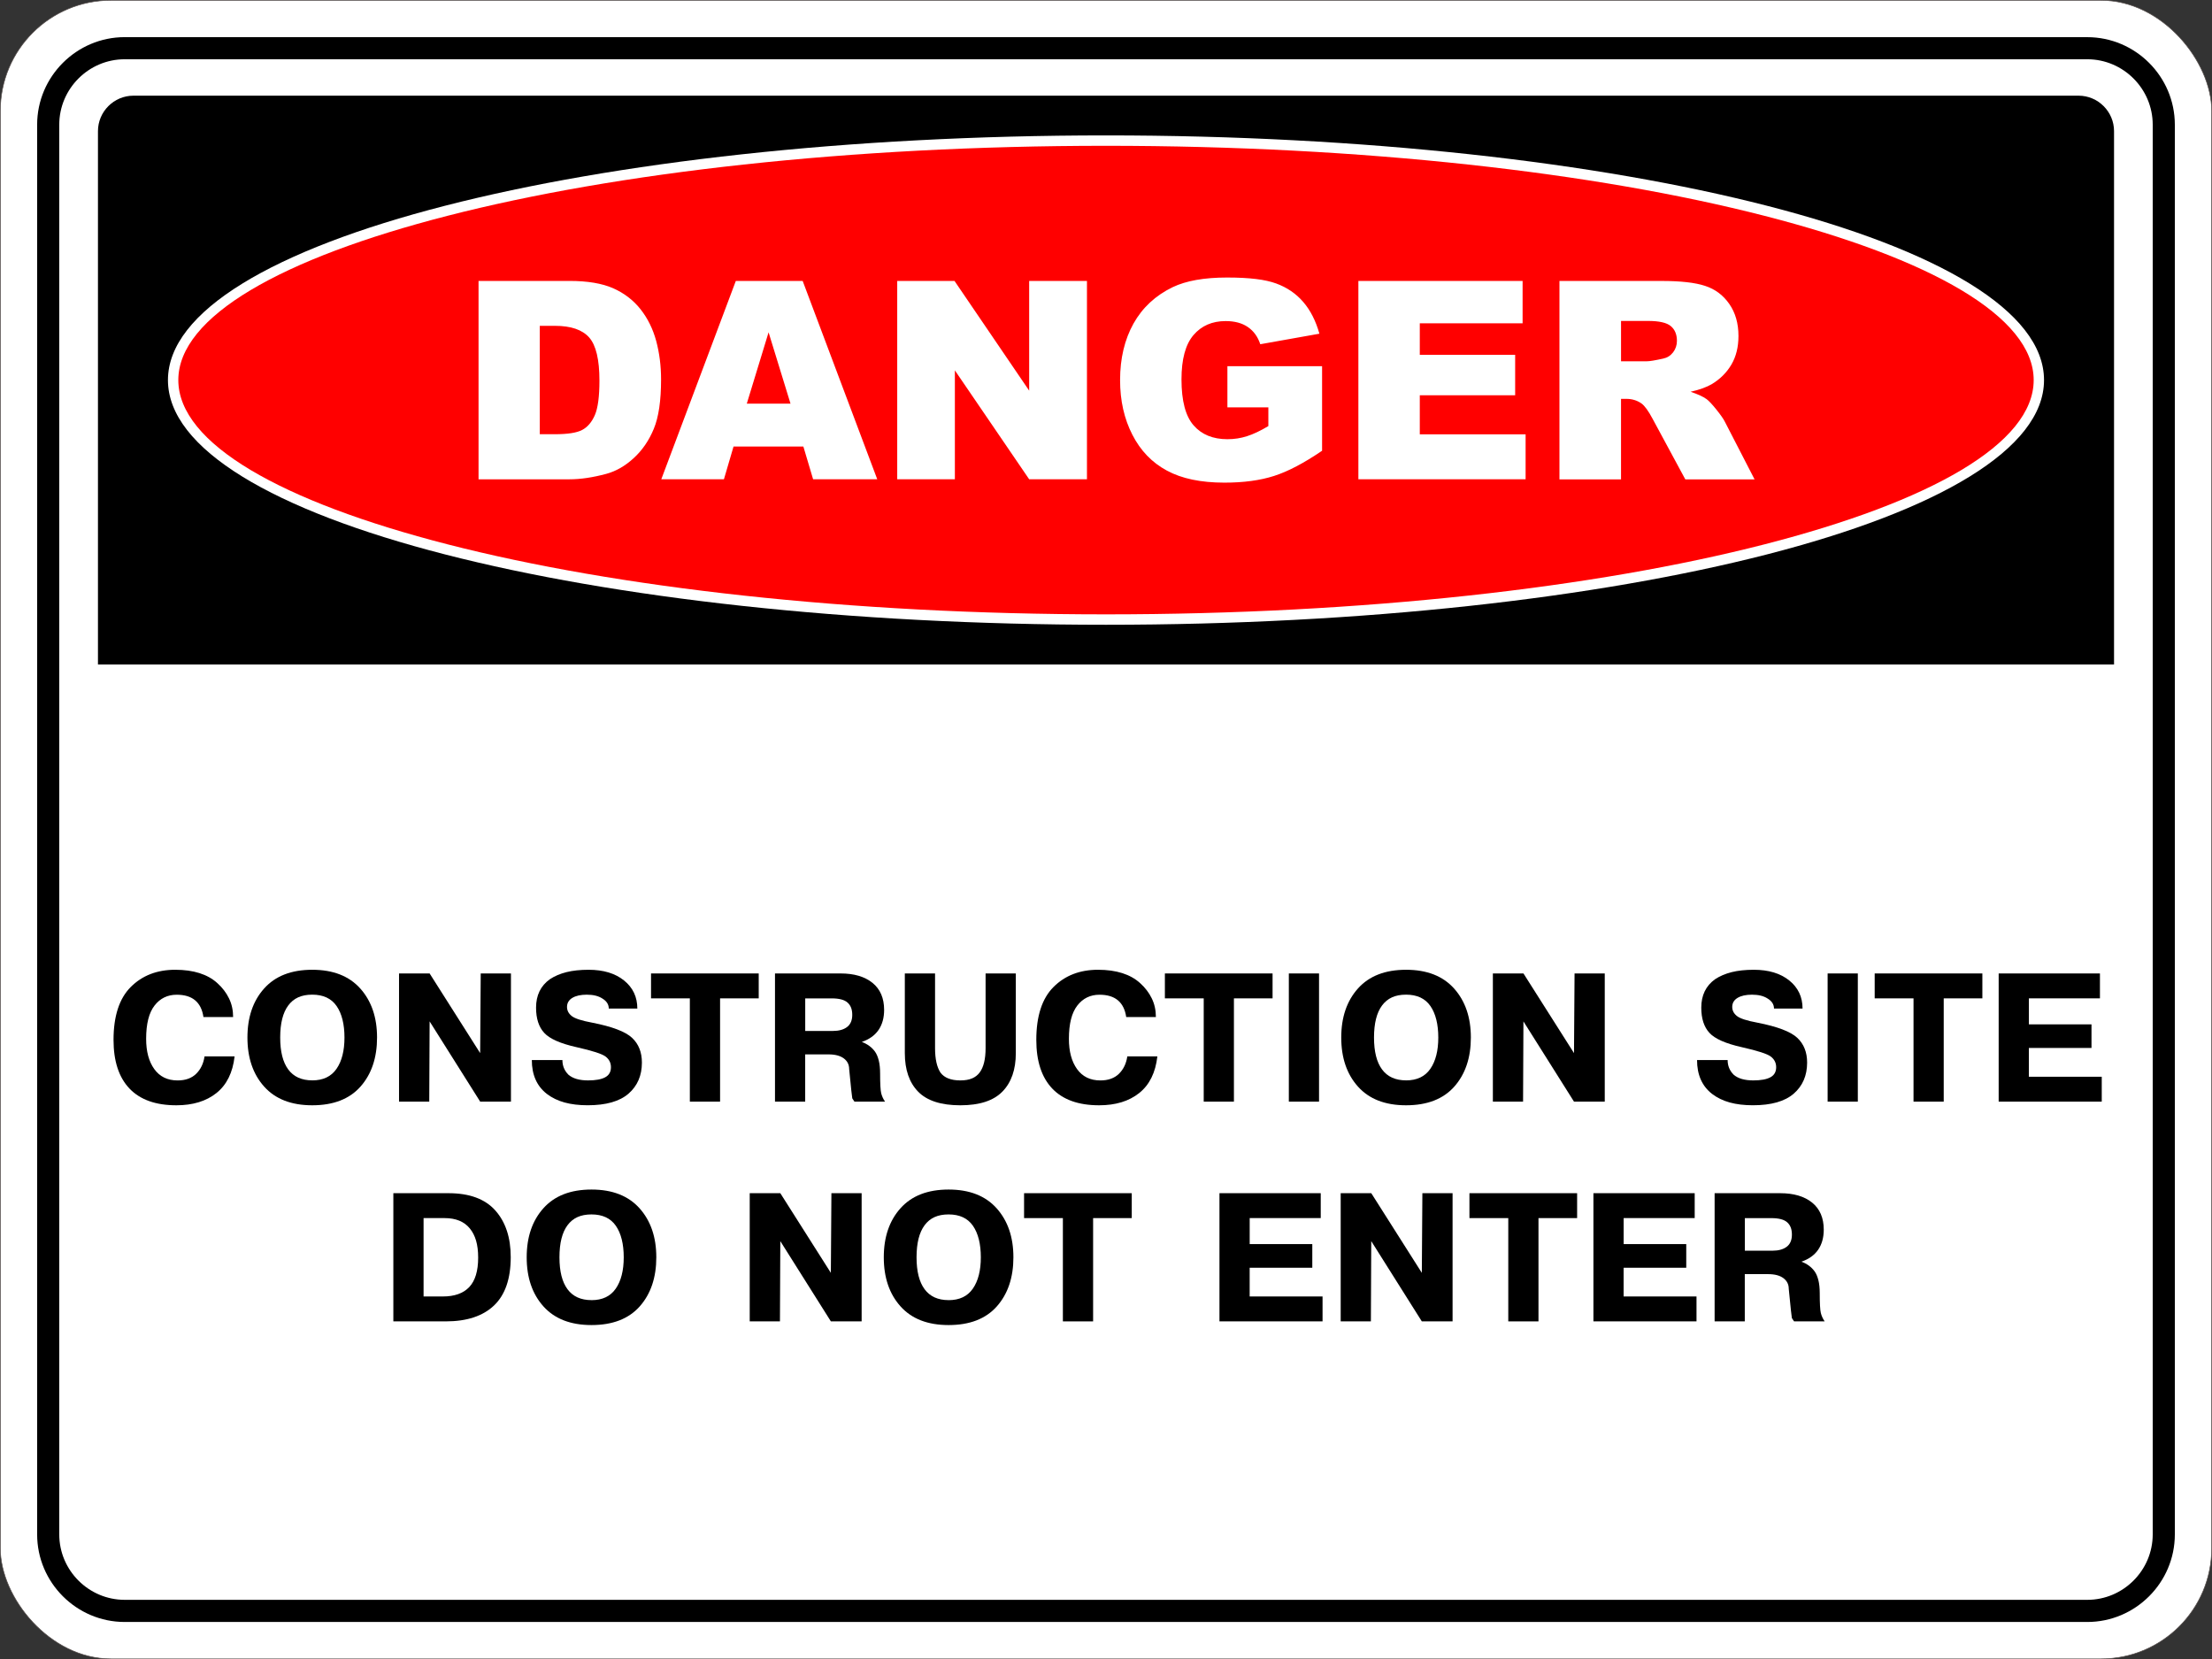 <?xml version="1.0" encoding="UTF-8"?>
<svg id="uuid-9d8b08ff-a2f7-45da-b5be-e8e5f5fd3387" xmlns="http://www.w3.org/2000/svg" width="793.93" height="595.5" version="1.1" viewBox="0 0 793.93 595.5">
  <rect x="0" y="0" width="793.93" height="595.5" fill="#333333" stroke="none"/>
  <!-- Generator: Adobe Illustrator 29.4.0, SVG Export Plug-In . SVG Version: 2.1.0 Build 152)  -->
  <defs>
    <style>
      .st0 {
        stroke: #534b49;
        stroke-miterlimit: 10;
        stroke-width: .22px;
      }

      .st0, .st1 {
        fill: #fff;
      }

      .st2 {
        fill-rule: evenodd;
      }

      .st3 {
        fill: red;
      }
    </style>
  </defs>
  <rect class="st0" x=".11" y=".11" width="793.71" height="595.29" rx="39.71" ry="39.71"/>
  <g>
    <path d="M73.42,379.16h10.78c-.66,5.83-2.83,10.21-6.51,13.15s-8.48,4.4-14.39,4.4c-7.41,0-13.01-2-16.83-6.01-3.81-4.01-5.72-9.83-5.72-17.45,0-8.54,2.06-14.88,6.18-19,4.12-4.12,9.44-6.18,15.97-6.18s11.61,1.6,15.12,4.8c1.8,1.62,3.19,3.44,4.17,5.46.99,2.02,1.48,4.25,1.48,6.71h-10.65c-.39-2.67-1.39-4.68-2.99-6.01-1.6-1.34-3.8-2-6.61-2-3.29,0-5.94,1.29-7.95,3.88-2.02,2.59-3.02,6.57-3.02,11.96,0,4.51.97,8.13,2.92,10.84,1.95,2.72,4.74,4.08,8.38,4.08,2.8,0,5.02-.79,6.64-2.37,1.62-1.58,2.63-3.66,3.02-6.24Z"/>
    <path d="M112.07,396.71c-7.49,0-13.24-2.23-17.25-6.7-4.01-4.47-6.01-10.34-6.01-17.62s2-13.15,6.01-17.62c4.01-4.47,9.76-6.7,17.25-6.7s13.24,2.25,17.25,6.74c4.01,4.49,6.01,10.35,6.01,17.58s-1.98,13.15-5.95,17.62c-3.97,4.47-9.74,6.7-17.32,6.7ZM112.07,387.77c3.9,0,6.8-1.38,8.71-4.14,1.91-2.76,2.86-6.51,2.86-11.24s-.94-8.59-2.83-11.31c-1.88-2.72-4.8-4.08-8.74-4.08s-6.68,1.29-8.61,3.88c-1.93,2.59-2.89,6.42-2.89,11.5s.96,8.86,2.89,11.47c1.93,2.61,4.8,3.91,8.61,3.91Z"/>
    <path d="M154.2,366.61l-.13,28.79h-10.85v-46.01h10.98l18.14,28.59.2-28.59h10.85v46.01h-11.04l-18.14-28.79Z"/>
    <path d="M190.88,380.48h10.98c0,2.06.72,3.81,2.17,5.26,1.58,1.36,3.92,2.04,7.03,2.04,2.72,0,4.77-.37,6.15-1.12,1.38-.74,2.07-1.95,2.07-3.62,0-1.53-.62-2.79-1.87-3.78-1.25-.99-4.76-2.12-10.52-3.42-5.76-1.29-9.62-3-11.57-5.13-1.95-2.12-2.92-5.14-2.92-9.04,0-4.43,1.64-7.82,4.93-10.19,1.71-1.14,3.7-1.99,5.98-2.56,2.28-.57,4.93-.85,7.95-.85,5.3,0,9.54,1.28,12.72,3.84,3.18,2.56,4.77,5.93,4.77,10.09h-10.25c0-1.49-.77-2.69-2.3-3.61-1.4-.92-3.26-1.38-5.59-1.38-2.19,0-3.92.38-5.19,1.15-1.27.77-1.91,1.85-1.91,3.25,0,1.27.56,2.36,1.68,3.25,1.12.9,3.58,1.7,7.39,2.4,7.14,1.4,11.9,3.21,14.26,5.42,2.37,2.21,3.55,5.18,3.55,8.91,0,4.64-1.6,8.36-4.8,11.14-3.2,2.78-8.08,4.17-14.66,4.17-3.11,0-5.87-.33-8.28-.99-2.41-.66-4.54-1.69-6.38-3.09-3.59-2.8-5.39-6.86-5.39-12.16Z"/>
    <path d="M247.6,358.33h-13.93v-8.94h38.65v8.94h-13.87v37.07h-10.85v-37.07Z"/>
    <path d="M278.16,395.4v-46.01h23.53c4.86,0,8.69,1.13,11.47,3.38,2.78,2.26,4.17,5.49,4.17,9.7,0,2.85-.67,5.25-2,7.2-1.34,1.95-3.34,3.38-6.01,4.3,2.02.75,3.59,1.91,4.73,3.48.57.79,1.02,1.84,1.35,3.16s.49,2.87.49,4.67c0,3.68.13,6.05.39,7.1.26,1.05.72,2.06,1.38,3.02h-10.98l-.78-1.18c-.09-.31-.47-3.81-1.12-10.52,0-1.58-.64-2.85-1.91-3.81-1.27-.96-3.11-1.45-5.52-1.45h-8.35v16.96h-10.85ZM289.01,358.33v11.7h9.92c2.15,0,3.85-.47,5.09-1.41s1.87-2.4,1.87-4.37-.56-3.4-1.68-4.4c-1.12-1.01-3.01-1.51-5.69-1.51h-9.53Z"/>
    <path d="M324.76,349.39h10.85v26.82c0,3.9.66,6.83,1.97,8.81,1.4,1.84,3.77,2.76,7.1,2.76s5.51-.94,6.93-2.83c1.42-1.88,2.14-4.8,2.14-8.74v-26.82h10.85v28.59c0,5.92-1.6,10.52-4.8,13.8-3.2,3.29-8.24,4.93-15.12,4.93s-11.97-1.63-15.15-4.9c-3.18-3.26-4.77-7.88-4.77-13.84v-28.59Z"/>
    <path d="M404.62,379.16h10.78c-.66,5.83-2.83,10.21-6.51,13.15s-8.48,4.4-14.39,4.4c-7.41,0-13.01-2-16.83-6.01-3.81-4.01-5.72-9.83-5.72-17.45,0-8.54,2.06-14.88,6.18-19,4.12-4.12,9.44-6.18,15.97-6.18s11.61,1.6,15.12,4.8c1.8,1.62,3.19,3.44,4.17,5.46.99,2.02,1.48,4.25,1.48,6.71h-10.65c-.39-2.67-1.39-4.68-2.99-6.01-1.6-1.34-3.8-2-6.61-2-3.29,0-5.94,1.29-7.95,3.88-2.02,2.59-3.02,6.57-3.02,11.96,0,4.51.97,8.13,2.92,10.84,1.95,2.72,4.74,4.08,8.38,4.08,2.8,0,5.02-.79,6.64-2.37,1.62-1.58,2.63-3.66,3.02-6.24Z"/>
    <path d="M432.03,358.33h-13.93v-8.94h38.65v8.94h-13.87v37.07h-10.84v-37.07Z"/>
    <path d="M462.59,349.39h10.84v46.01h-10.84v-46.01Z"/>
    <path d="M504.66,396.71c-7.49,0-13.24-2.23-17.25-6.7-4.01-4.47-6.01-10.34-6.01-17.62s2-13.15,6.01-17.62c4.01-4.47,9.76-6.7,17.25-6.7s13.24,2.25,17.25,6.74c4.01,4.49,6.01,10.35,6.01,17.58s-1.98,13.15-5.95,17.62-9.74,6.7-17.32,6.7ZM504.66,387.77c3.9,0,6.8-1.38,8.71-4.14s2.86-6.51,2.86-11.24-.94-8.59-2.83-11.31c-1.88-2.72-4.8-4.08-8.74-4.08s-6.68,1.29-8.61,3.88c-1.93,2.59-2.89,6.42-2.89,11.5s.96,8.86,2.89,11.47c1.93,2.61,4.8,3.91,8.61,3.91Z"/>
    <path d="M546.79,366.61l-.13,28.79h-10.84v-46.01h10.98l18.14,28.59.2-28.59h10.84v46.01h-11.04l-18.14-28.79Z"/>
    <path d="M609.1,380.48h10.98c0,2.06.72,3.81,2.17,5.26,1.58,1.36,3.92,2.04,7.03,2.04,2.72,0,4.76-.37,6.15-1.12,1.38-.74,2.07-1.95,2.07-3.62,0-1.53-.62-2.79-1.87-3.78-1.25-.99-4.75-2.12-10.52-3.42-5.76-1.29-9.62-3-11.57-5.13-1.95-2.12-2.92-5.14-2.92-9.04,0-4.43,1.64-7.82,4.93-10.19,1.71-1.14,3.7-1.99,5.98-2.56,2.28-.57,4.93-.85,7.95-.85,5.3,0,9.54,1.28,12.72,3.84s4.77,5.93,4.77,10.09h-10.25c0-1.49-.77-2.69-2.3-3.61-1.4-.92-3.27-1.38-5.59-1.38-2.19,0-3.92.38-5.19,1.15-1.27.77-1.91,1.85-1.91,3.25,0,1.27.56,2.36,1.68,3.25,1.12.9,3.58,1.7,7.39,2.4,7.14,1.4,11.9,3.21,14.26,5.42,2.37,2.21,3.55,5.18,3.55,8.91,0,4.64-1.6,8.36-4.8,11.14-3.2,2.78-8.08,4.17-14.66,4.17-3.11,0-5.87-.33-8.28-.99-2.41-.66-4.54-1.69-6.38-3.09-3.59-2.8-5.39-6.86-5.39-12.16Z"/>
    <path d="M655.97,349.39h10.84v46.01h-10.84v-46.01Z"/>
    <path d="M686.79,358.33h-13.93v-8.94h38.65v8.94h-13.87v37.07h-10.84v-37.07Z"/>
    <path d="M728.2,367.66h22.48v8.48h-22.48v10.32h26.16v8.94h-37v-46.01h36.35v8.94h-25.5v9.33Z"/>
    <path d="M141.18,428.26h19.78c7.54,0,13.15,2.07,16.83,6.21s5.52,9.72,5.52,16.73c0,7.76-1.99,13.54-5.98,17.35-3.99,3.81-9.77,5.72-17.35,5.72h-18.8v-46.01ZM152.03,437.2v28.13h6.9c4.21,0,7.37-1.13,9.5-3.38,2.12-2.26,3.19-5.77,3.19-10.55s-1.01-8.06-3.02-10.52c-2.02-2.45-5.02-3.68-9-3.68h-7.56Z"/>
    <path d="M212.3,475.59c-7.49,0-13.24-2.23-17.25-6.7-4.01-4.47-6.01-10.34-6.01-17.62s2-13.15,6.01-17.62c4.01-4.47,9.76-6.7,17.25-6.7s13.24,2.25,17.25,6.74c4.01,4.49,6.01,10.35,6.01,17.58s-1.98,13.15-5.95,17.62c-3.97,4.47-9.74,6.7-17.32,6.7ZM212.3,466.65c3.9,0,6.8-1.38,8.71-4.14,1.91-2.76,2.86-6.51,2.86-11.24s-.94-8.59-2.83-11.31c-1.88-2.72-4.8-4.08-8.74-4.08s-6.68,1.29-8.61,3.88c-1.93,2.59-2.89,6.42-2.89,11.5s.96,8.86,2.89,11.47c1.93,2.61,4.8,3.91,8.61,3.91Z"/>
    <path d="M280.07,445.48l-.13,28.79h-10.85v-46.01h10.98l18.14,28.59.2-28.59h10.85v46.01h-11.04l-18.14-28.79Z"/>
    <path d="M340.47,475.59c-7.49,0-13.24-2.23-17.25-6.7-4.01-4.47-6.01-10.34-6.01-17.62s2-13.15,6.01-17.62c4.01-4.47,9.76-6.7,17.25-6.7s13.24,2.25,17.25,6.74c4.01,4.49,6.01,10.35,6.01,17.58s-1.98,13.15-5.95,17.62c-3.97,4.47-9.74,6.7-17.32,6.7ZM340.47,466.65c3.9,0,6.8-1.38,8.71-4.14,1.91-2.76,2.86-6.51,2.86-11.24s-.94-8.59-2.83-11.31c-1.88-2.72-4.8-4.08-8.74-4.08s-6.68,1.29-8.61,3.88c-1.93,2.59-2.89,6.42-2.89,11.5s.96,8.86,2.89,11.47c1.93,2.61,4.8,3.91,8.61,3.91Z"/>
    <path d="M381.49,437.2h-13.93v-8.94h38.65v8.94h-13.87v37.07h-10.85v-37.07Z"/>
    <path d="M448.53,446.53h22.48v8.48h-22.48v10.32h26.16v8.94h-37v-46.01h36.35v8.94h-25.5v9.33Z"/>
    <path d="M492.17,445.48l-.13,28.79h-10.84v-46.01h10.98l18.14,28.59.2-28.59h10.84v46.01h-11.04l-18.14-28.79Z"/>
    <path d="M541.34,437.2h-13.93v-8.94h38.65v8.94h-13.87v37.07h-10.84v-37.07Z"/>
    <path d="M582.75,446.53h22.48v8.48h-22.48v10.32h26.16v8.94h-37v-46.01h36.35v8.94h-25.5v9.33Z"/>
    <path d="M615.41,474.27v-46.01h23.53c4.86,0,8.69,1.13,11.47,3.38,2.78,2.26,4.17,5.49,4.17,9.7,0,2.85-.67,5.25-2,7.2-1.34,1.95-3.34,3.38-6.01,4.3,2.01.75,3.59,1.91,4.73,3.48.57.79,1.02,1.84,1.35,3.16.33,1.31.49,2.87.49,4.67,0,3.68.13,6.05.39,7.1.26,1.05.72,2.06,1.38,3.02h-10.98l-.79-1.18c-.09-.31-.47-3.81-1.12-10.52,0-1.58-.64-2.85-1.91-3.81-1.27-.96-3.11-1.45-5.52-1.45h-8.35v16.96h-10.84ZM626.26,437.2v11.7h9.93c2.15,0,3.84-.47,5.09-1.41s1.87-2.4,1.87-4.37-.56-3.4-1.68-4.4c-1.12-1.01-3.01-1.51-5.69-1.51h-9.53Z"/>
  </g>
  <path class="st2" d="M44.75,21.27h704.42c12.91,0,23.48,10.57,23.48,23.48v505.98c0,12.91-10.57,23.48-23.48,23.48H44.75c-12.91,0-23.48-10.57-23.48-23.48V44.75c0-12.91,10.57-23.48,23.48-23.48M44.75,13.34h704.42c17.28,0,31.42,14.14,31.42,31.42v505.98c0,17.28-14.14,31.42-31.42,31.42H44.75c-17.28,0-31.42-14.14-31.42-31.42V44.75c0-17.28,14.14-31.42,31.42-31.42h0Z"/>
  <path class="st2" d="M47.9,34.34h698.14c7,0,12.73,5.73,12.73,12.73v191.43H35.16V47.07c0-7,5.73-12.73,12.73-12.73"/>
  <path class="st1" d="M396.96,48.6h0c92.6,0,176.47,9.65,237.2,25.24,61.46,15.78,99.48,37.88,99.48,62.58h0c0,24.69-38.02,46.8-99.48,62.58-60.73,15.59-144.6,25.24-237.2,25.24h0c-92.6,0-176.47-9.65-237.2-25.24-61.46-15.78-99.48-37.88-99.48-62.58h0c0-24.69,38.02-46.8,99.48-62.58,60.73-15.59,144.6-25.24,237.2-25.24h0Z"/>
  <path class="st3" d="M396.96,52.33h0c-92.29,0-175.83,9.59-236.28,25.11-59.73,15.33-96.68,36.2-96.68,58.97h0c0,22.77,36.95,43.64,96.68,58.97,60.45,15.52,144,25.12,236.29,25.12h0c92.29,0,175.83-9.59,236.28-25.11,59.73-15.33,96.68-36.2,96.68-58.97h0c0-22.77-36.95-43.64-96.68-58.97-60.45-15.52-144-25.12-236.29-25.12"/>
  <path class="st1" d="M581.82,129.67h9.28c.99,0,2.93-.32,5.82-.96,1.46-.3,2.65-1.04,3.58-2.24.91-1.19,1.38-2.57,1.38-4.13,0-2.3-.73-4.06-2.19-5.29-1.46-1.24-4.19-1.86-8.21-1.86h-9.66v14.47h0ZM559.72,172.03v-71.19h36.67c6.8,0,12,.58,15.58,1.76,3.6,1.16,6.5,3.32,8.7,6.48,2.2,3.15,3.3,6.99,3.3,11.52,0,3.96-.85,7.36-2.52,10.23-1.69,2.87-4.01,5.19-6.95,6.98-1.89,1.13-4.46,2.07-7.72,2.8,2.62.88,4.53,1.76,5.74,2.64.8.58,1.97,1.82,3.51,3.73,1.54,1.92,2.57,3.38,3.08,4.43l10.64,20.64h-24.86l-11.75-21.76c-1.49-2.8-2.82-4.64-3.99-5.49-1.57-1.09-3.38-1.64-5.39-1.64h-1.94v28.89h-22.1v-.02h0ZM487.55,100.83h58.94v15.2h-36.9v11.32h34.23v14.52h-34.23v14.02h37.98v16.13h-60.02v-71.19h0ZM440.54,146.23v-14.8h33.98v30.35c-6.5,4.43-12.25,7.46-17.26,9.05-5.01,1.61-10.94,2.4-17.8,2.4-8.45,0-15.33-1.44-20.65-4.33-5.34-2.87-9.47-7.16-12.38-12.86-2.93-5.7-4.41-12.23-4.41-19.61,0-7.77,1.61-14.54,4.81-20.29,3.22-5.74,7.91-10.09,14.09-13.08,4.82-2.3,11.32-3.45,19.48-3.45s13.74.71,17.65,2.14c3.9,1.43,7.13,3.63,9.71,6.63,2.57,2.98,4.51,6.78,5.8,11.39l-21.22,3.78c-.88-2.69-2.37-4.74-4.46-6.17-2.07-1.43-4.74-2.14-7.97-2.14-4.82,0-8.67,1.67-11.54,5.02-2.87,3.36-4.31,8.65-4.31,15.91,0,7.71,1.46,13.21,4.36,16.51,2.88,3.3,6.93,4.96,12.12,4.96,2.45,0,4.81-.36,7.03-1.08,2.24-.71,4.81-1.92,7.67-3.63v-6.71h-14.7,0ZM322.04,100.83h20.55l26.8,39.38v-39.38h20.74v71.19h-20.74l-26.67-39.09v39.09h-20.69v-71.19h.01ZM283.73,144.87l-7.87-25.59-7.82,25.59h15.7-.01ZM288.34,160.27h-25.06l-3.45,11.75h-22.48l26.75-71.19h23.99l26.77,71.19h-23.02l-3.5-11.75h0ZM193.74,116.96v38.89h5.39c4.61,0,7.87-.5,9.81-1.53,1.94-1.01,3.46-2.8,4.57-5.34,1.09-2.54,1.64-6.66,1.64-12.37,0-7.54-1.23-12.7-3.68-15.48-2.47-2.78-6.55-4.18-12.25-4.18h-5.49,0ZM171.75,100.83h32.69c6.43,0,11.64.88,15.62,2.62,3.96,1.76,7.24,4.26,9.83,7.53,2.59,3.28,4.46,7.08,5.64,11.42,1.16,4.34,1.74,8.93,1.74,13.79,0,7.61-.86,13.51-2.6,17.7-1.72,4.19-4.13,7.71-7.21,10.53-3.07,2.83-6.37,4.72-9.9,5.67-4.82,1.29-9.2,1.94-13.11,1.94h-32.69v-71.19h0Z"/>
</svg>